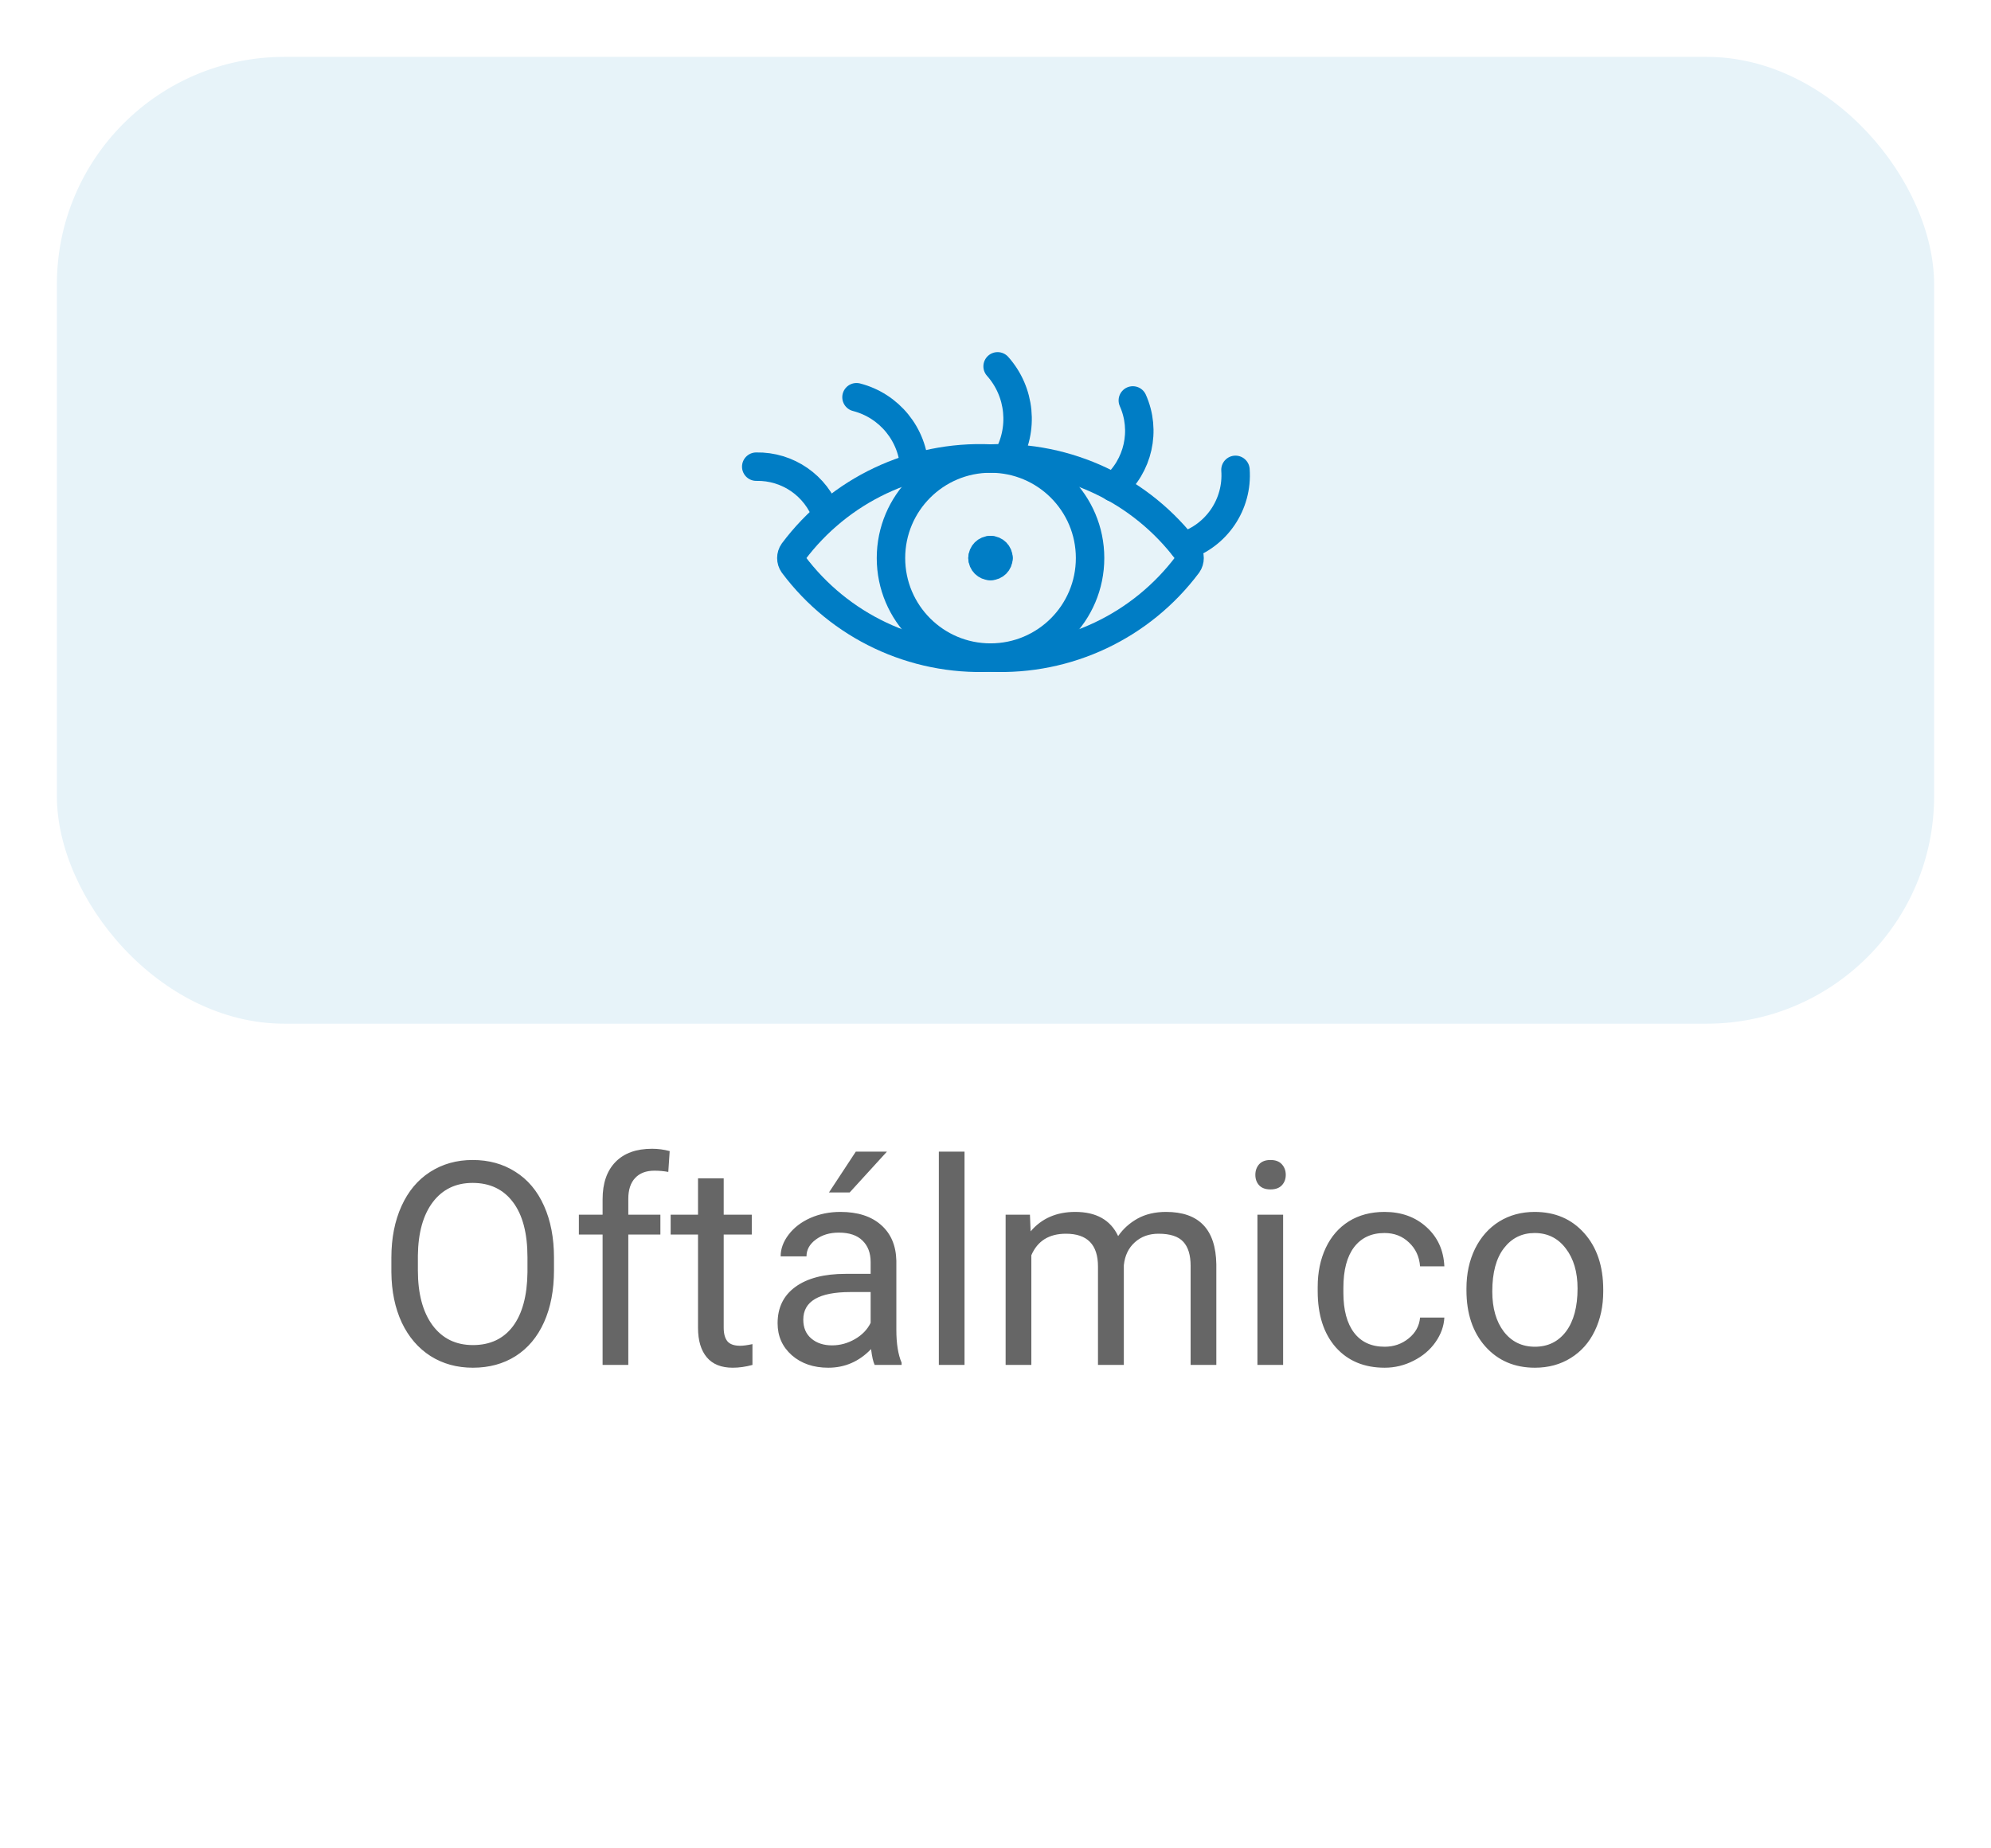 <svg width="70" height="65" viewBox="0 0 70 65" fill="none" xmlns="http://www.w3.org/2000/svg">
<g filter="url(#filter0_d_7838:60103)">
<rect x="2" y="1" width="66" height="34" rx="8" fill="#E7F3F9"/>
<path fill-rule="evenodd" clip-rule="evenodd" d="M41.755 18.405C41.846 18.538 41.846 18.713 41.755 18.845C40.129 21.019 37.534 22.247 34.823 22.125C32.112 22.247 29.517 21.019 27.892 18.845C27.799 18.713 27.799 18.537 27.892 18.405C29.517 16.232 32.112 15.004 34.823 15.125C37.534 15.004 40.129 16.232 41.755 18.405Z" stroke="#007DC5" stroke-linecap="round" stroke-linejoin="round"/>
<ellipse cx="34.825" cy="18.625" rx="3.5" ry="3.5" stroke="#007DC5" stroke-linecap="round" stroke-linejoin="round"/>
<path d="M34.824 18.344C34.98 18.344 35.105 18.47 35.105 18.625" stroke="#007DC5" stroke-linecap="round" stroke-linejoin="round"/>
<path d="M34.543 18.625C34.543 18.47 34.669 18.344 34.824 18.344" stroke="#007DC5" stroke-linecap="round" stroke-linejoin="round"/>
<path d="M34.824 18.906C34.669 18.906 34.543 18.78 34.543 18.625" stroke="#007DC5" stroke-linecap="round" stroke-linejoin="round"/>
<path d="M35.105 18.625C35.105 18.78 34.98 18.906 34.824 18.906" stroke="#007DC5" stroke-linecap="round" stroke-linejoin="round"/>
<path d="M41.613 18.211C42.771 17.846 43.526 16.734 43.437 15.523" stroke="#007DC5" stroke-linecap="round" stroke-linejoin="round"/>
<path d="M39.143 16.142C40.022 15.386 40.301 14.141 39.828 13.082" stroke="#007DC5" stroke-linecap="round" stroke-linejoin="round"/>
<path d="M35.392 15.139C36.005 14.1 35.877 12.784 35.074 11.883" stroke="#007DC5" stroke-linecap="round" stroke-linejoin="round"/>
<path d="M32.15 15.48C32.098 14.286 31.271 13.267 30.113 12.969" stroke="#007DC5" stroke-linecap="round" stroke-linejoin="round"/>
<path d="M29.063 17.126C28.694 16.08 27.697 15.389 26.588 15.411" stroke="#007DC5" stroke-linecap="round" stroke-linejoin="round"/>
</g>
<path d="M19.477 44.675C19.477 45.371 19.36 45.98 19.126 46.501C18.892 47.019 18.56 47.414 18.13 47.688C17.7 47.961 17.199 48.098 16.626 48.098C16.066 48.098 15.57 47.961 15.137 47.688C14.704 47.411 14.367 47.019 14.126 46.511C13.888 46 13.766 45.409 13.76 44.738V44.226C13.76 43.542 13.879 42.938 14.116 42.414C14.354 41.89 14.689 41.49 15.122 41.213C15.558 40.933 16.056 40.793 16.616 40.793C17.186 40.793 17.687 40.931 18.12 41.208C18.556 41.481 18.892 41.88 19.126 42.404C19.36 42.925 19.477 43.532 19.477 44.226V44.675ZM18.545 44.216C18.545 43.373 18.376 42.727 18.037 42.277C17.699 41.825 17.225 41.599 16.616 41.599C16.024 41.599 15.557 41.825 15.215 42.277C14.876 42.727 14.702 43.352 14.692 44.152V44.675C14.692 45.492 14.863 46.135 15.205 46.603C15.55 47.069 16.024 47.302 16.626 47.302C17.231 47.302 17.7 47.082 18.032 46.643C18.364 46.2 18.535 45.567 18.545 44.743V44.216ZM21.186 48V43.415H20.352V42.717H21.186V42.175C21.186 41.608 21.338 41.171 21.641 40.861C21.943 40.552 22.371 40.398 22.925 40.398C23.133 40.398 23.34 40.425 23.545 40.48L23.496 41.213C23.343 41.184 23.18 41.169 23.008 41.169C22.715 41.169 22.489 41.255 22.329 41.428C22.17 41.597 22.09 41.841 22.09 42.16V42.717H23.218V43.415H22.09V48H21.186ZM25.444 41.438V42.717H26.431V43.415H25.444V46.691C25.444 46.903 25.488 47.062 25.576 47.17C25.664 47.274 25.814 47.326 26.025 47.326C26.13 47.326 26.273 47.307 26.455 47.268V48C26.217 48.065 25.986 48.098 25.762 48.098C25.358 48.098 25.054 47.976 24.849 47.731C24.644 47.487 24.541 47.141 24.541 46.691V43.415H23.579V42.717H24.541V41.438H25.444ZM30.752 48C30.7 47.896 30.658 47.71 30.625 47.443C30.205 47.88 29.704 48.098 29.121 48.098C28.6 48.098 28.172 47.951 27.837 47.658C27.505 47.362 27.339 46.988 27.339 46.535C27.339 45.985 27.547 45.559 27.964 45.256C28.384 44.95 28.973 44.797 29.731 44.797H30.61V44.382C30.61 44.066 30.516 43.815 30.327 43.63C30.138 43.441 29.86 43.347 29.492 43.347C29.17 43.347 28.9 43.428 28.682 43.591C28.463 43.754 28.355 43.95 28.355 44.182H27.446C27.446 43.918 27.539 43.664 27.725 43.42C27.913 43.172 28.167 42.977 28.486 42.834C28.809 42.691 29.162 42.619 29.546 42.619C30.155 42.619 30.631 42.772 30.977 43.078C31.322 43.381 31.501 43.799 31.514 44.333V46.765C31.514 47.25 31.576 47.635 31.699 47.922V48H30.752ZM29.253 47.312C29.536 47.312 29.805 47.238 30.059 47.092C30.312 46.945 30.496 46.755 30.61 46.52V45.437H29.902C28.796 45.437 28.242 45.76 28.242 46.408C28.242 46.691 28.337 46.913 28.525 47.072C28.714 47.232 28.957 47.312 29.253 47.312ZM30.088 40.5H31.182L29.873 41.935H29.145L30.088 40.5ZM33.911 48H33.008V40.5H33.911V48ZM36.211 42.717L36.235 43.303C36.623 42.847 37.145 42.619 37.803 42.619C38.542 42.619 39.045 42.902 39.312 43.469C39.487 43.215 39.715 43.01 39.995 42.853C40.278 42.697 40.612 42.619 40.996 42.619C42.155 42.619 42.744 43.233 42.764 44.46V48H41.86V44.514C41.86 44.136 41.774 43.855 41.602 43.669C41.429 43.48 41.139 43.386 40.732 43.386C40.397 43.386 40.119 43.487 39.898 43.688C39.676 43.887 39.547 44.156 39.512 44.494V48H38.603V44.538C38.603 43.77 38.227 43.386 37.476 43.386C36.883 43.386 36.478 43.638 36.26 44.143V48H35.356V42.717H36.211ZM45.112 48H44.209V42.717H45.112V48ZM44.136 41.315C44.136 41.169 44.18 41.045 44.268 40.944C44.359 40.843 44.492 40.793 44.668 40.793C44.844 40.793 44.977 40.843 45.068 40.944C45.16 41.045 45.205 41.169 45.205 41.315C45.205 41.462 45.16 41.584 45.068 41.682C44.977 41.779 44.844 41.828 44.668 41.828C44.492 41.828 44.359 41.779 44.268 41.682C44.18 41.584 44.136 41.462 44.136 41.315ZM48.682 47.36C49.004 47.36 49.285 47.263 49.526 47.067C49.767 46.872 49.901 46.628 49.927 46.335H50.781C50.765 46.638 50.661 46.926 50.469 47.199C50.277 47.473 50.02 47.691 49.697 47.853C49.378 48.016 49.04 48.098 48.682 48.098C47.962 48.098 47.389 47.858 46.963 47.38C46.54 46.898 46.328 46.241 46.328 45.407V45.256C46.328 44.742 46.422 44.284 46.611 43.884C46.8 43.483 47.07 43.172 47.422 42.951C47.777 42.73 48.195 42.619 48.677 42.619C49.269 42.619 49.761 42.797 50.151 43.151C50.545 43.506 50.755 43.967 50.781 44.533H49.927C49.901 44.191 49.77 43.911 49.536 43.693C49.305 43.472 49.019 43.361 48.677 43.361C48.218 43.361 47.861 43.527 47.607 43.859C47.357 44.188 47.231 44.665 47.231 45.29V45.461C47.231 46.07 47.357 46.538 47.607 46.867C47.858 47.196 48.216 47.36 48.682 47.36ZM51.558 45.31C51.558 44.792 51.658 44.327 51.86 43.913C52.065 43.5 52.349 43.181 52.71 42.956C53.075 42.731 53.49 42.619 53.955 42.619C54.675 42.619 55.255 42.868 55.698 43.366C56.144 43.864 56.367 44.527 56.367 45.353V45.417C56.367 45.931 56.268 46.394 56.069 46.804C55.874 47.211 55.592 47.528 55.225 47.756C54.86 47.984 54.44 48.098 53.965 48.098C53.249 48.098 52.668 47.849 52.222 47.351C51.779 46.852 51.558 46.193 51.558 45.373V45.31ZM52.466 45.417C52.466 46.003 52.601 46.473 52.871 46.828C53.145 47.183 53.509 47.36 53.965 47.36C54.424 47.36 54.788 47.181 55.059 46.823C55.329 46.462 55.464 45.957 55.464 45.31C55.464 44.73 55.325 44.261 55.049 43.903C54.775 43.542 54.411 43.361 53.955 43.361C53.509 43.361 53.149 43.539 52.876 43.894C52.602 44.248 52.466 44.756 52.466 45.417Z" fill="#666666"/>
<defs>
<filter id="filter0_d_7838:60103" x="0" y="0" width="70" height="38" filterUnits="userSpaceOnUse" color-interpolation-filters="sRGB">
<feFlood flood-opacity="0" result="BackgroundImageFix"/>
<feColorMatrix in="SourceAlpha" type="matrix" values="0 0 0 0 0 0 0 0 0 0 0 0 0 0 0 0 0 0 127 0" result="hardAlpha"/>
<feOffset dy="1"/>
<feGaussianBlur stdDeviation="1"/>
<feColorMatrix type="matrix" values="0 0 0 0 0 0 0 0 0 0 0 0 0 0 0 0 0 0 0.2 0"/>
<feBlend mode="normal" in2="BackgroundImageFix" result="effect1_dropShadow_7838:60103"/>
<feBlend mode="normal" in="SourceGraphic" in2="effect1_dropShadow_7838:60103" result="shape"/>
</filter>
</defs>
</svg>
